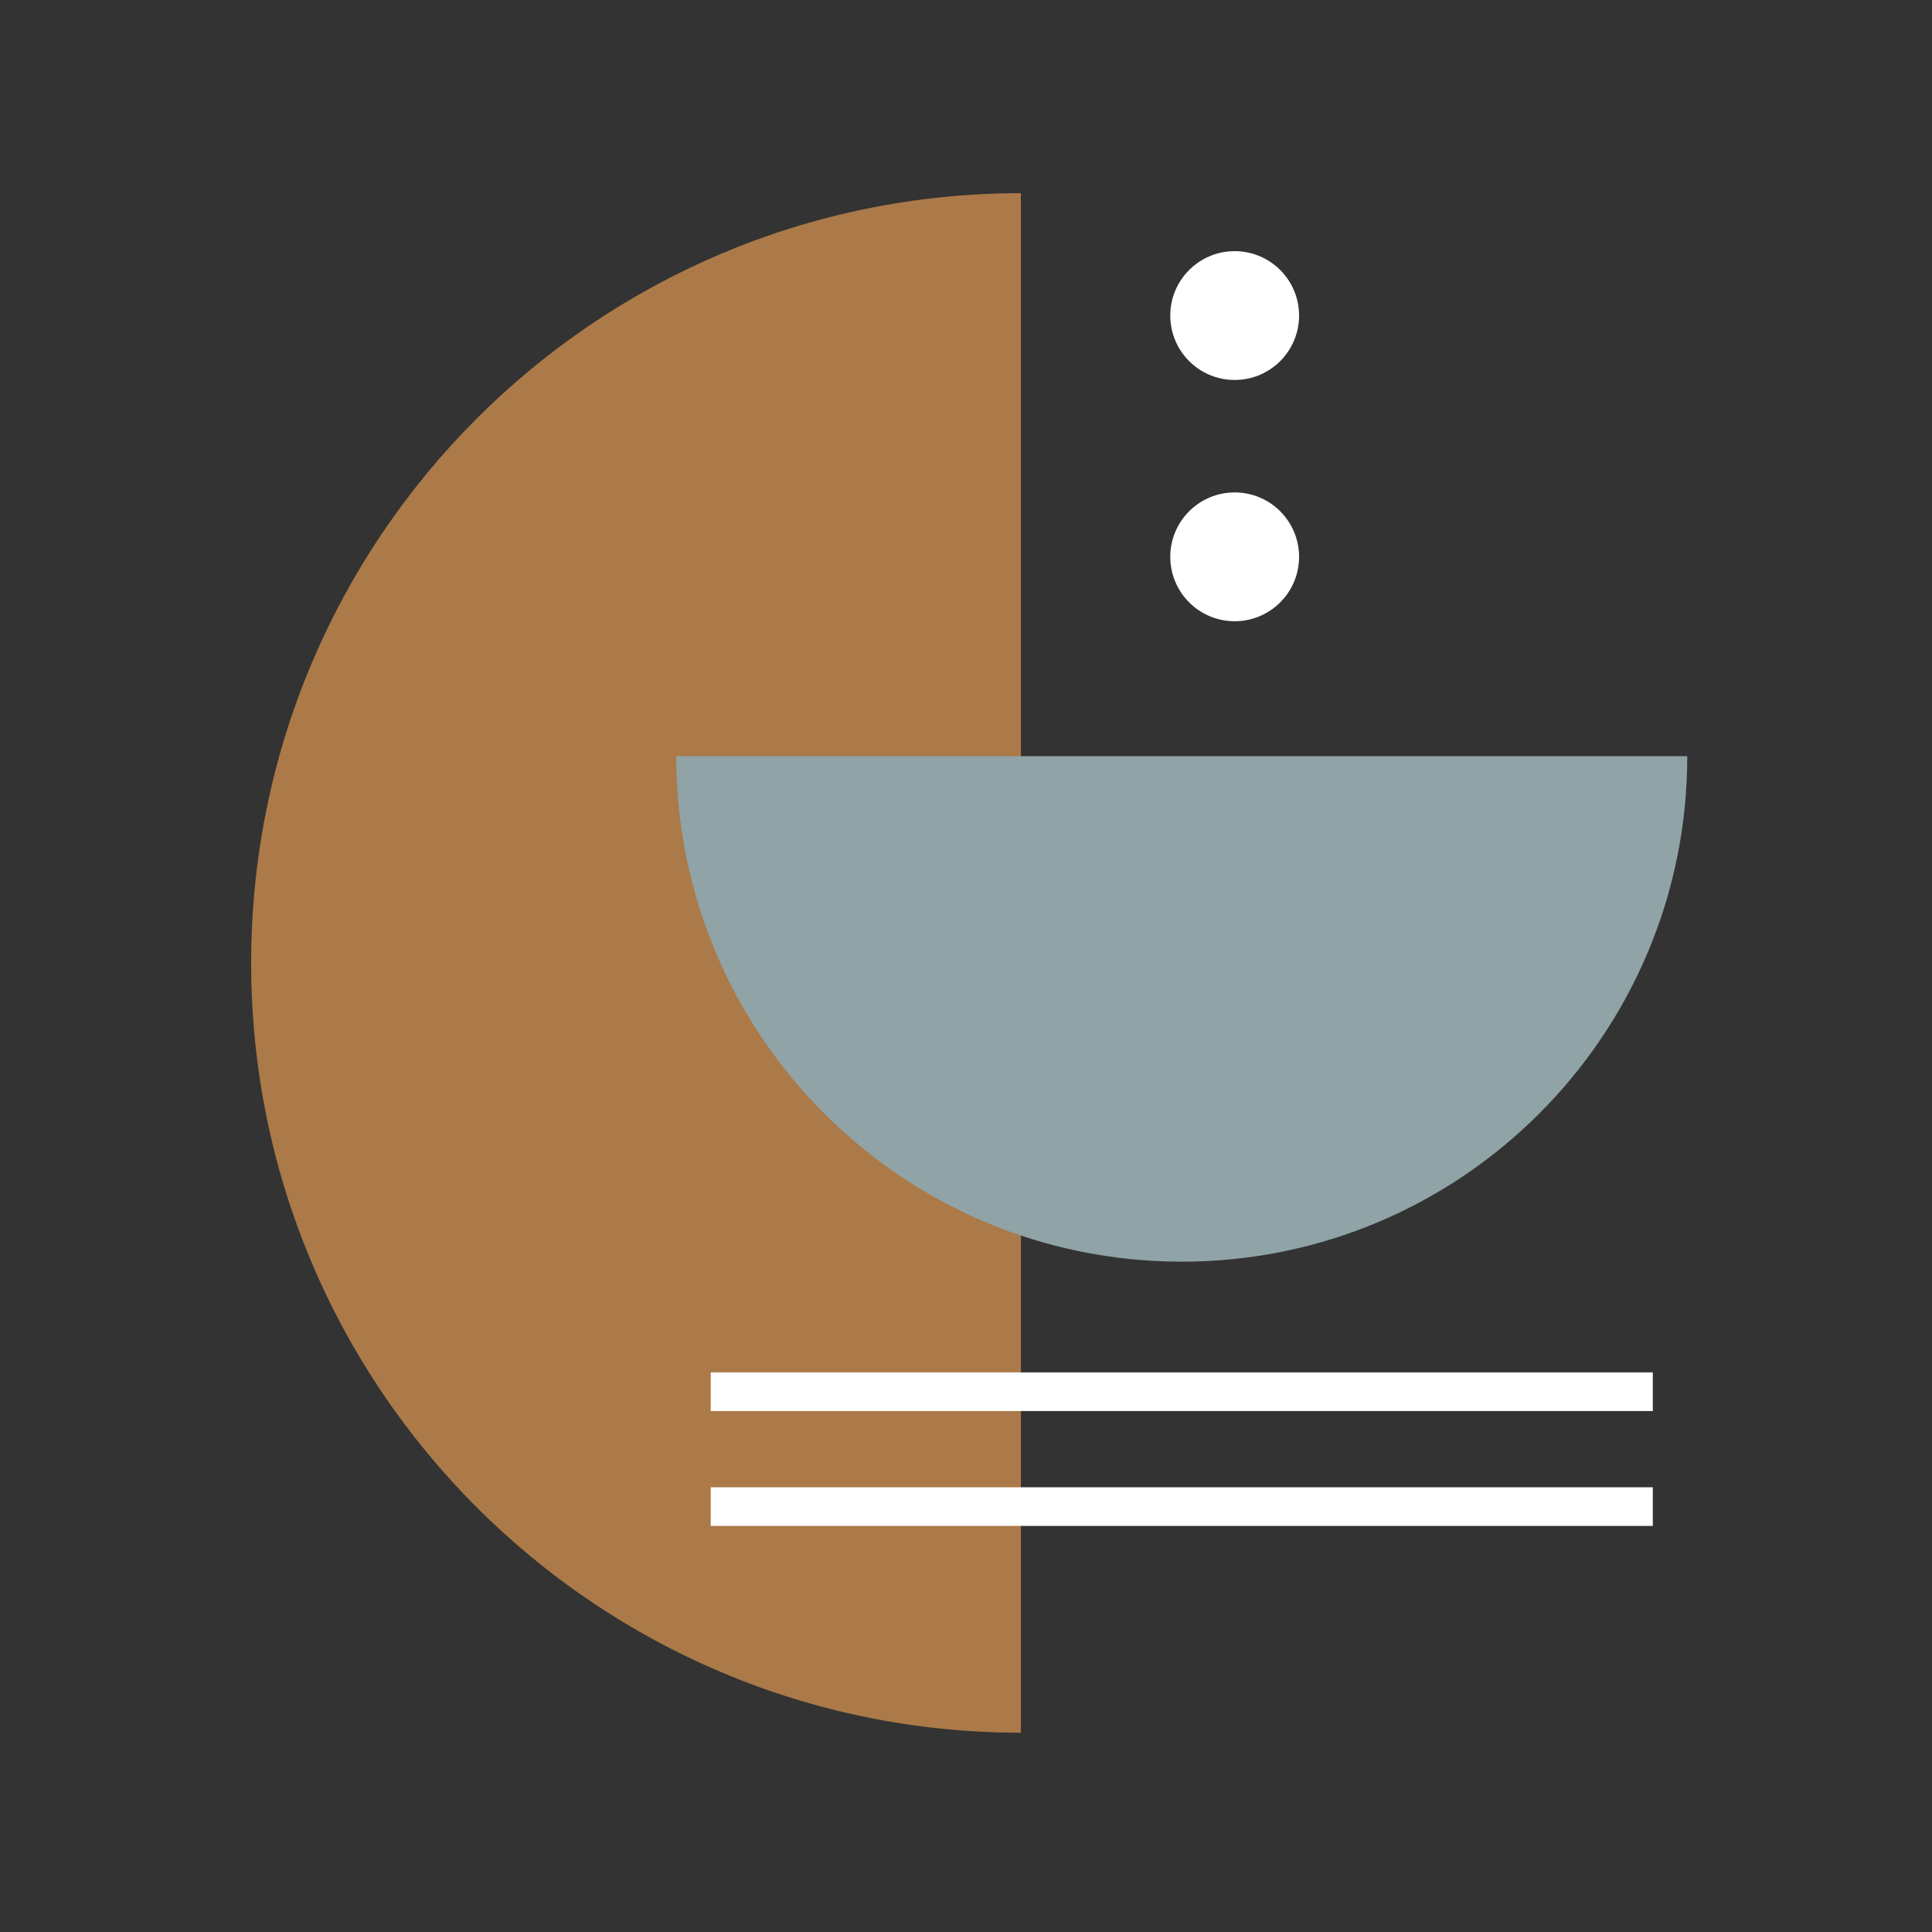 <svg width="300" height="300" viewBox="0 0 300 300" fill="none" xmlns="http://www.w3.org/2000/svg">
<rect x="0" y="0" width="300" height="300" fill="#333333" stroke="none"/>
<path d="M39 149.528C39 215.541 92.514 269.056 158.528 269.056V30C92.514 30 39 83.514 39 149.528Z" fill="#AB7A48"/>
<line x1="110.36" y1="216.104" x2="256.648" y2="216.104" stroke="white" stroke-width="6"/>
<line x1="110.36" y1="233.944" x2="256.648" y2="233.944" stroke="white" stroke-width="6"/>
<path d="M183.504 195.912C226.856 195.912 262 160.768 262 117.416L105.008 117.416C105.008 160.768 140.152 195.912 183.504 195.912Z" fill="#90A3A7"/>
<circle cx="191.72" cy="49" r="10" fill="white"/>
<circle cx="191.72" cy="86.464" r="10" fill="white"/>
</svg>
